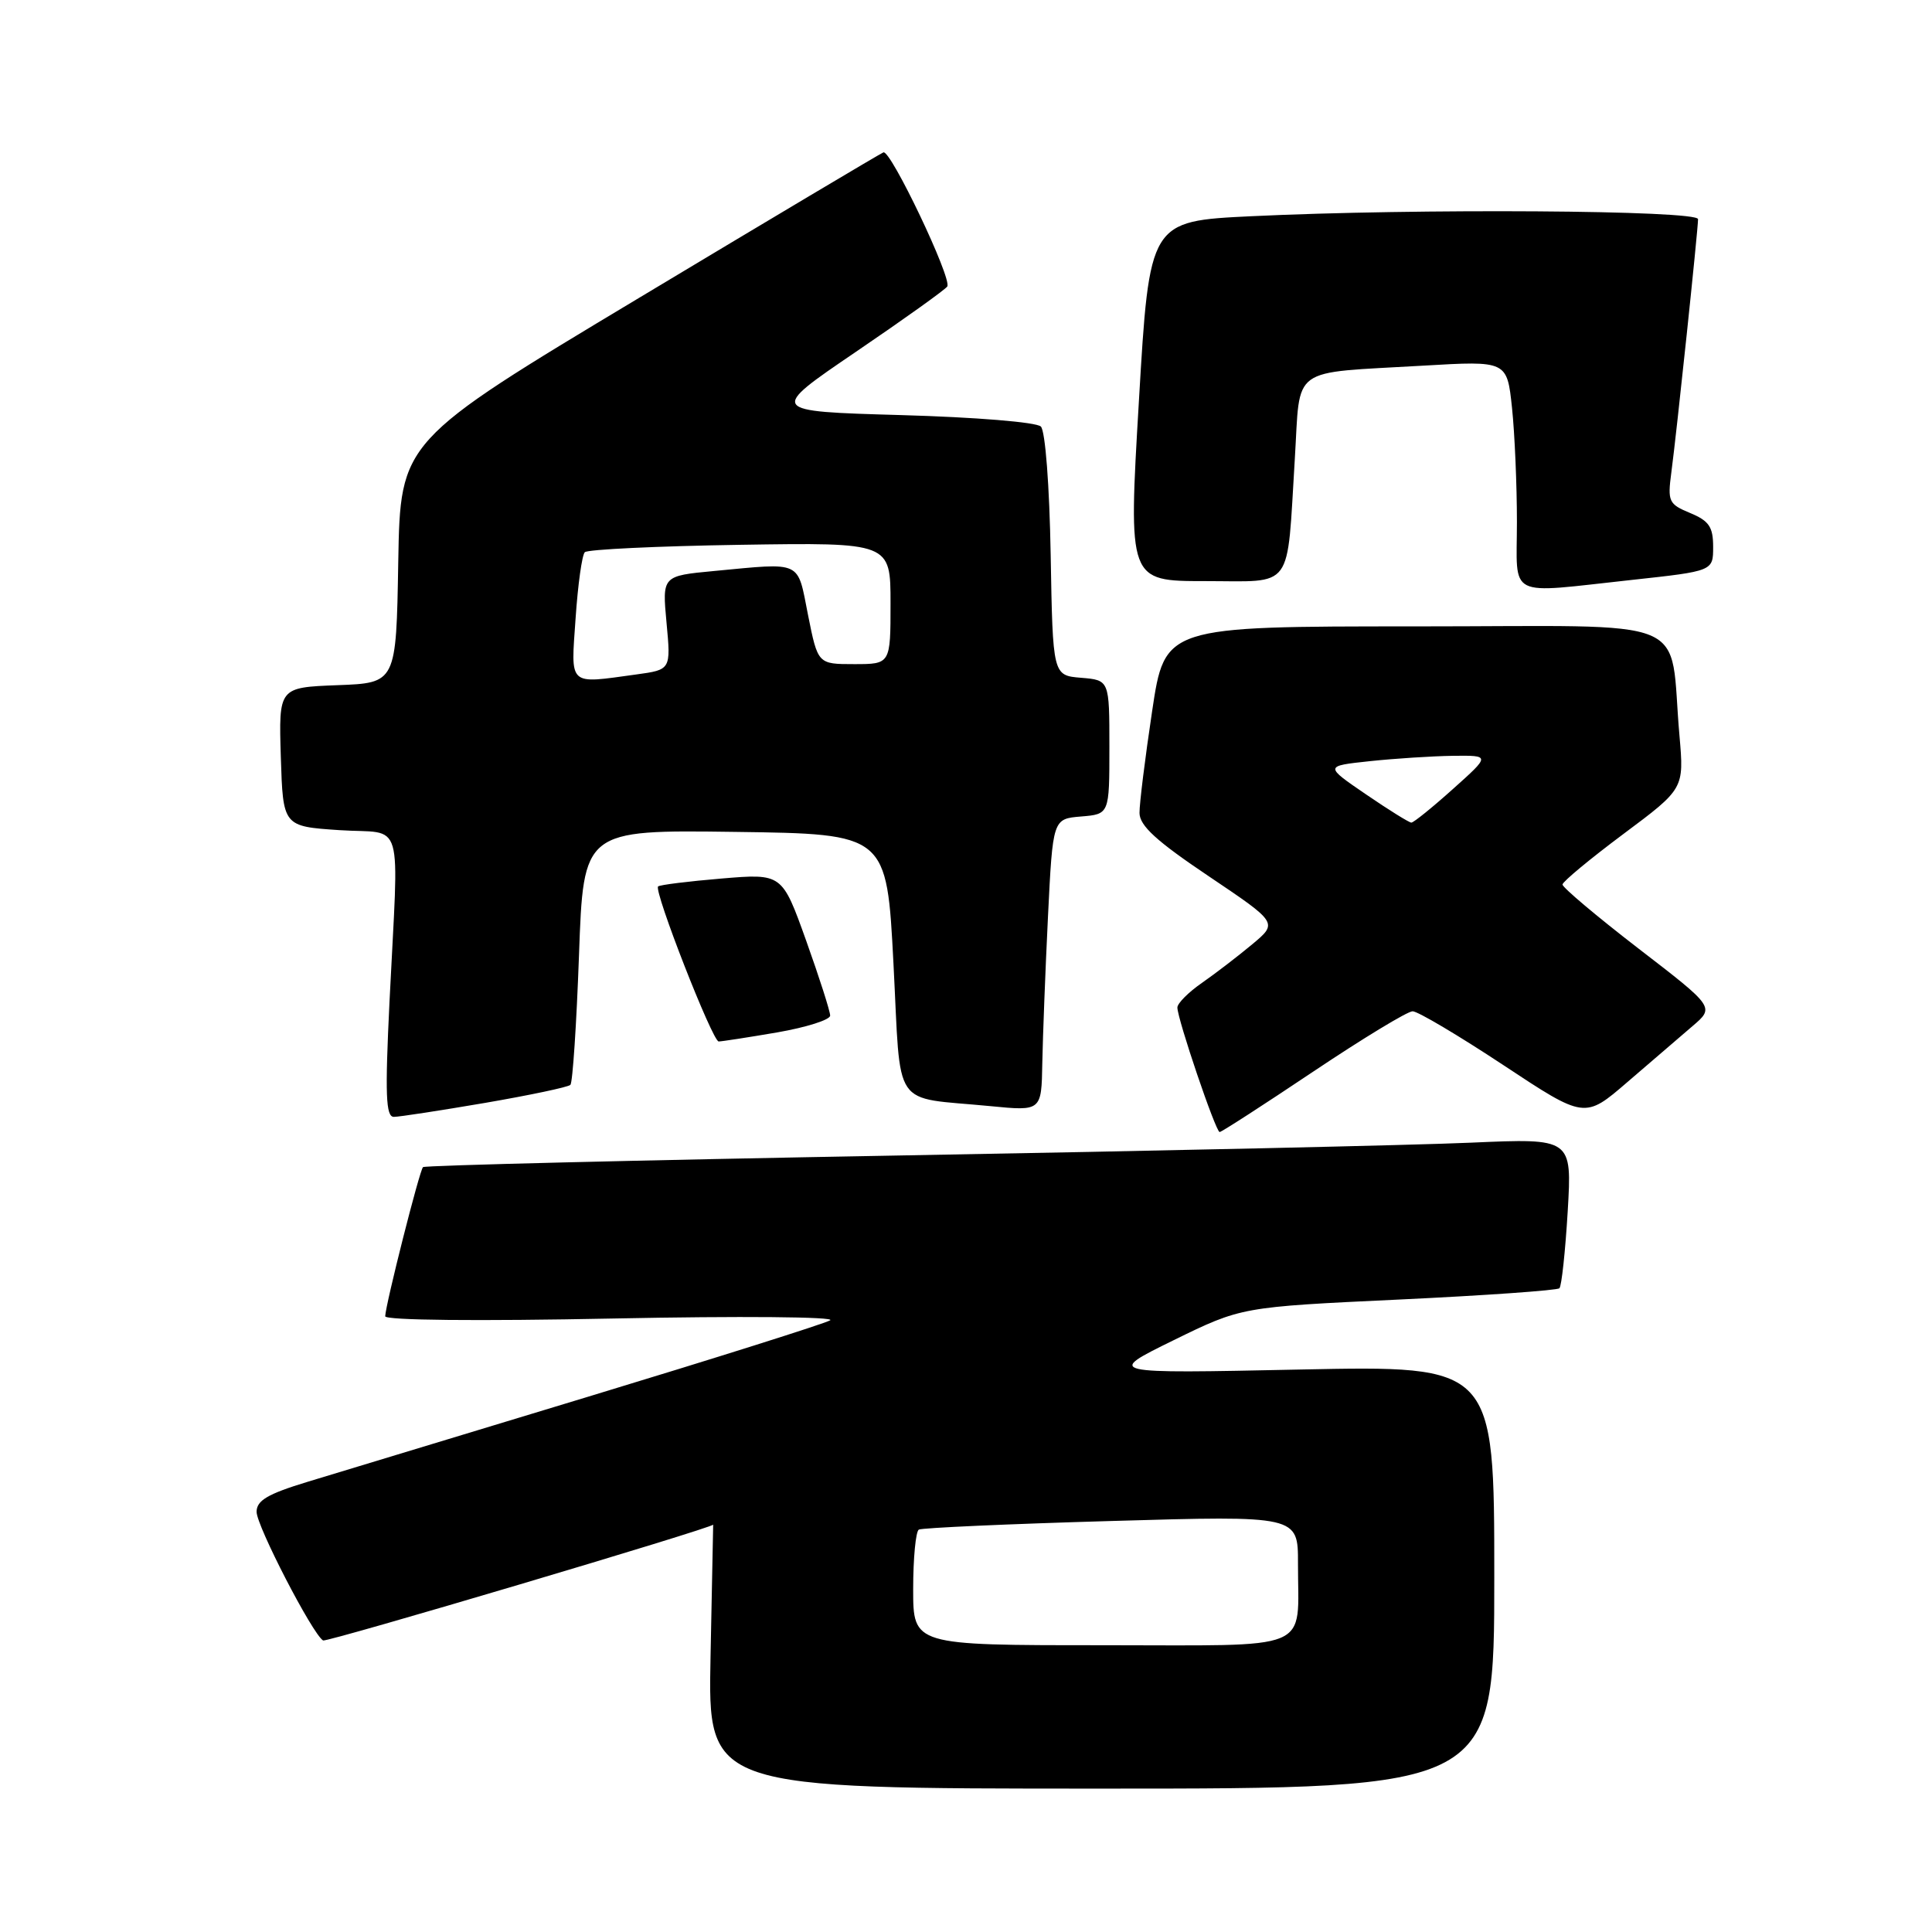 <?xml version="1.0" encoding="UTF-8" standalone="no"?>
<!DOCTYPE svg PUBLIC "-//W3C//DTD SVG 1.1//EN" "http://www.w3.org/Graphics/SVG/1.1/DTD/svg11.dtd" >
<svg xmlns="http://www.w3.org/2000/svg" xmlns:xlink="http://www.w3.org/1999/xlink" version="1.1" viewBox="0 0 256 256">
 <g >
 <path fill="currentColor"
d=" M 198.00 208.97 C 198.00 180.94 198.00 180.94 172.25 181.47 C 146.50 182.01 146.50 182.01 155.50 177.59 C 164.50 173.18 164.50 173.18 185.31 172.20 C 196.75 171.66 206.35 170.98 206.63 170.70 C 206.92 170.42 207.41 165.83 207.73 160.50 C 208.30 150.82 208.30 150.82 194.90 151.41 C 187.53 151.74 153.38 152.50 119.00 153.11 C 84.62 153.73 56.30 154.42 56.05 154.65 C 55.59 155.08 51.12 172.73 51.04 174.41 C 51.02 174.95 63.28 175.07 81.25 174.71 C 98.04 174.37 110.83 174.48 110.00 174.95 C 109.17 175.42 94.78 179.96 78.00 185.05 C 61.23 190.14 44.46 195.23 40.75 196.35 C 35.46 197.96 34.00 198.82 34.00 200.33 C 34.00 202.19 41.41 216.53 42.81 217.37 C 43.27 217.65 94.50 202.44 94.50 202.02 C 94.50 202.01 94.34 209.87 94.15 219.50 C 93.80 237.00 93.80 237.00 145.90 237.00 C 198.00 237.00 198.00 237.00 198.00 208.97 Z  M 174.00 142.00 C 180.57 137.60 186.50 134.00 187.18 134.00 C 187.86 134.00 193.27 137.21 199.20 141.13 C 209.98 148.26 209.98 148.26 215.64 143.38 C 218.75 140.70 222.62 137.37 224.25 135.98 C 227.21 133.46 227.21 133.46 217.10 125.68 C 211.55 121.40 207.02 117.58 207.04 117.20 C 207.07 116.81 210.70 113.80 215.12 110.50 C 223.15 104.51 223.15 104.51 222.54 97.50 C 221.10 81.29 225.22 83.00 187.58 83.00 C 154.34 83.00 154.34 83.00 152.66 94.25 C 151.73 100.44 150.98 106.50 150.99 107.72 C 151.00 109.41 153.23 111.45 160.17 116.11 C 169.34 122.28 169.34 122.28 165.92 125.13 C 164.04 126.70 161.04 129.00 159.26 130.24 C 157.47 131.48 156.01 132.95 156.01 133.50 C 156.00 134.99 161.09 150.00 161.61 150.00 C 161.86 150.00 167.43 146.40 174.00 142.00 Z  M 64.27 146.14 C 70.19 145.12 75.28 144.05 75.58 143.75 C 75.88 143.45 76.39 135.72 76.72 126.58 C 77.31 109.96 77.31 109.96 97.40 110.23 C 117.50 110.50 117.50 110.50 118.39 127.70 C 119.42 147.38 117.99 145.28 131.25 146.57 C 138.00 147.23 138.00 147.23 138.11 140.87 C 138.18 137.36 138.51 128.65 138.86 121.50 C 139.50 108.50 139.50 108.50 143.25 108.19 C 147.00 107.88 147.00 107.88 147.00 99.00 C 147.00 90.12 147.00 90.12 143.25 89.81 C 139.50 89.50 139.50 89.50 139.22 73.52 C 139.06 64.35 138.51 57.11 137.92 56.52 C 137.35 55.94 129.28 55.28 119.36 55.00 C 101.82 54.50 101.82 54.50 113.44 46.60 C 119.84 42.25 125.27 38.36 125.52 37.96 C 126.17 36.92 118.02 19.82 117.06 20.19 C 116.63 20.36 102.05 29.04 84.66 39.48 C 53.05 58.45 53.05 58.45 52.77 74.48 C 52.50 90.50 52.50 90.50 44.71 90.79 C 36.93 91.09 36.93 91.09 37.21 100.29 C 37.50 109.50 37.50 109.50 45.00 110.00 C 53.70 110.58 52.84 107.63 51.61 132.75 C 51.01 145.06 51.12 148.00 52.19 147.99 C 52.91 147.99 58.35 147.15 64.27 146.14 Z  M 102.98 136.80 C 106.84 136.13 110.00 135.13 110.00 134.57 C 110.00 134.00 108.57 129.53 106.82 124.64 C 103.63 115.74 103.63 115.74 95.61 116.41 C 91.20 116.78 87.41 117.25 87.20 117.46 C 86.61 118.05 94.41 138.00 95.23 138.00 C 95.63 138.00 99.12 137.46 102.98 136.80 Z  M 216.25 76.84 C 227.00 75.67 227.00 75.67 227.00 72.46 C 227.00 69.82 226.46 69.02 223.96 67.98 C 221.11 66.80 220.95 66.46 221.46 62.61 C 222.17 57.31 225.00 30.41 225.00 29.04 C 225.00 27.85 187.67 27.60 165.82 28.65 C 152.31 29.30 152.31 29.30 150.91 53.15 C 149.50 77.00 149.50 77.00 159.67 77.00 C 171.56 77.00 170.48 78.47 171.57 60.80 C 172.34 48.31 170.70 49.50 188.60 48.45 C 199.69 47.80 199.69 47.80 200.35 54.05 C 200.71 57.48 201.00 64.28 201.00 69.15 C 201.00 79.46 199.41 78.66 216.25 76.84 Z  M 121.00 210.56 C 121.00 206.47 121.34 202.92 121.75 202.68 C 122.16 202.45 133.64 201.93 147.25 201.54 C 172.00 200.82 172.00 200.82 171.99 207.16 C 171.96 219.05 174.49 218.00 145.88 218.00 C 121.00 218.00 121.00 218.00 121.00 210.56 Z  M 180.99 105.25 C 175.50 101.50 175.50 101.50 181.50 100.86 C 184.80 100.51 189.75 100.19 192.50 100.15 C 197.50 100.09 197.50 100.09 192.53 104.54 C 189.79 107.00 187.31 109.00 187.01 109.00 C 186.72 109.00 184.00 107.31 180.99 105.25 Z  M 76.27 81.92 C 76.57 77.48 77.12 73.54 77.49 73.17 C 77.86 72.80 87.13 72.36 98.08 72.19 C 118.00 71.88 118.00 71.88 118.00 79.94 C 118.00 88.00 118.00 88.00 113.18 88.00 C 108.37 88.00 108.37 88.00 107.07 81.50 C 105.62 74.18 106.42 74.55 94.62 75.66 C 87.74 76.31 87.74 76.31 88.32 82.53 C 88.90 88.74 88.90 88.74 84.31 89.37 C 75.19 90.62 75.64 91.04 76.27 81.92 Z "/>
</g>
</svg>